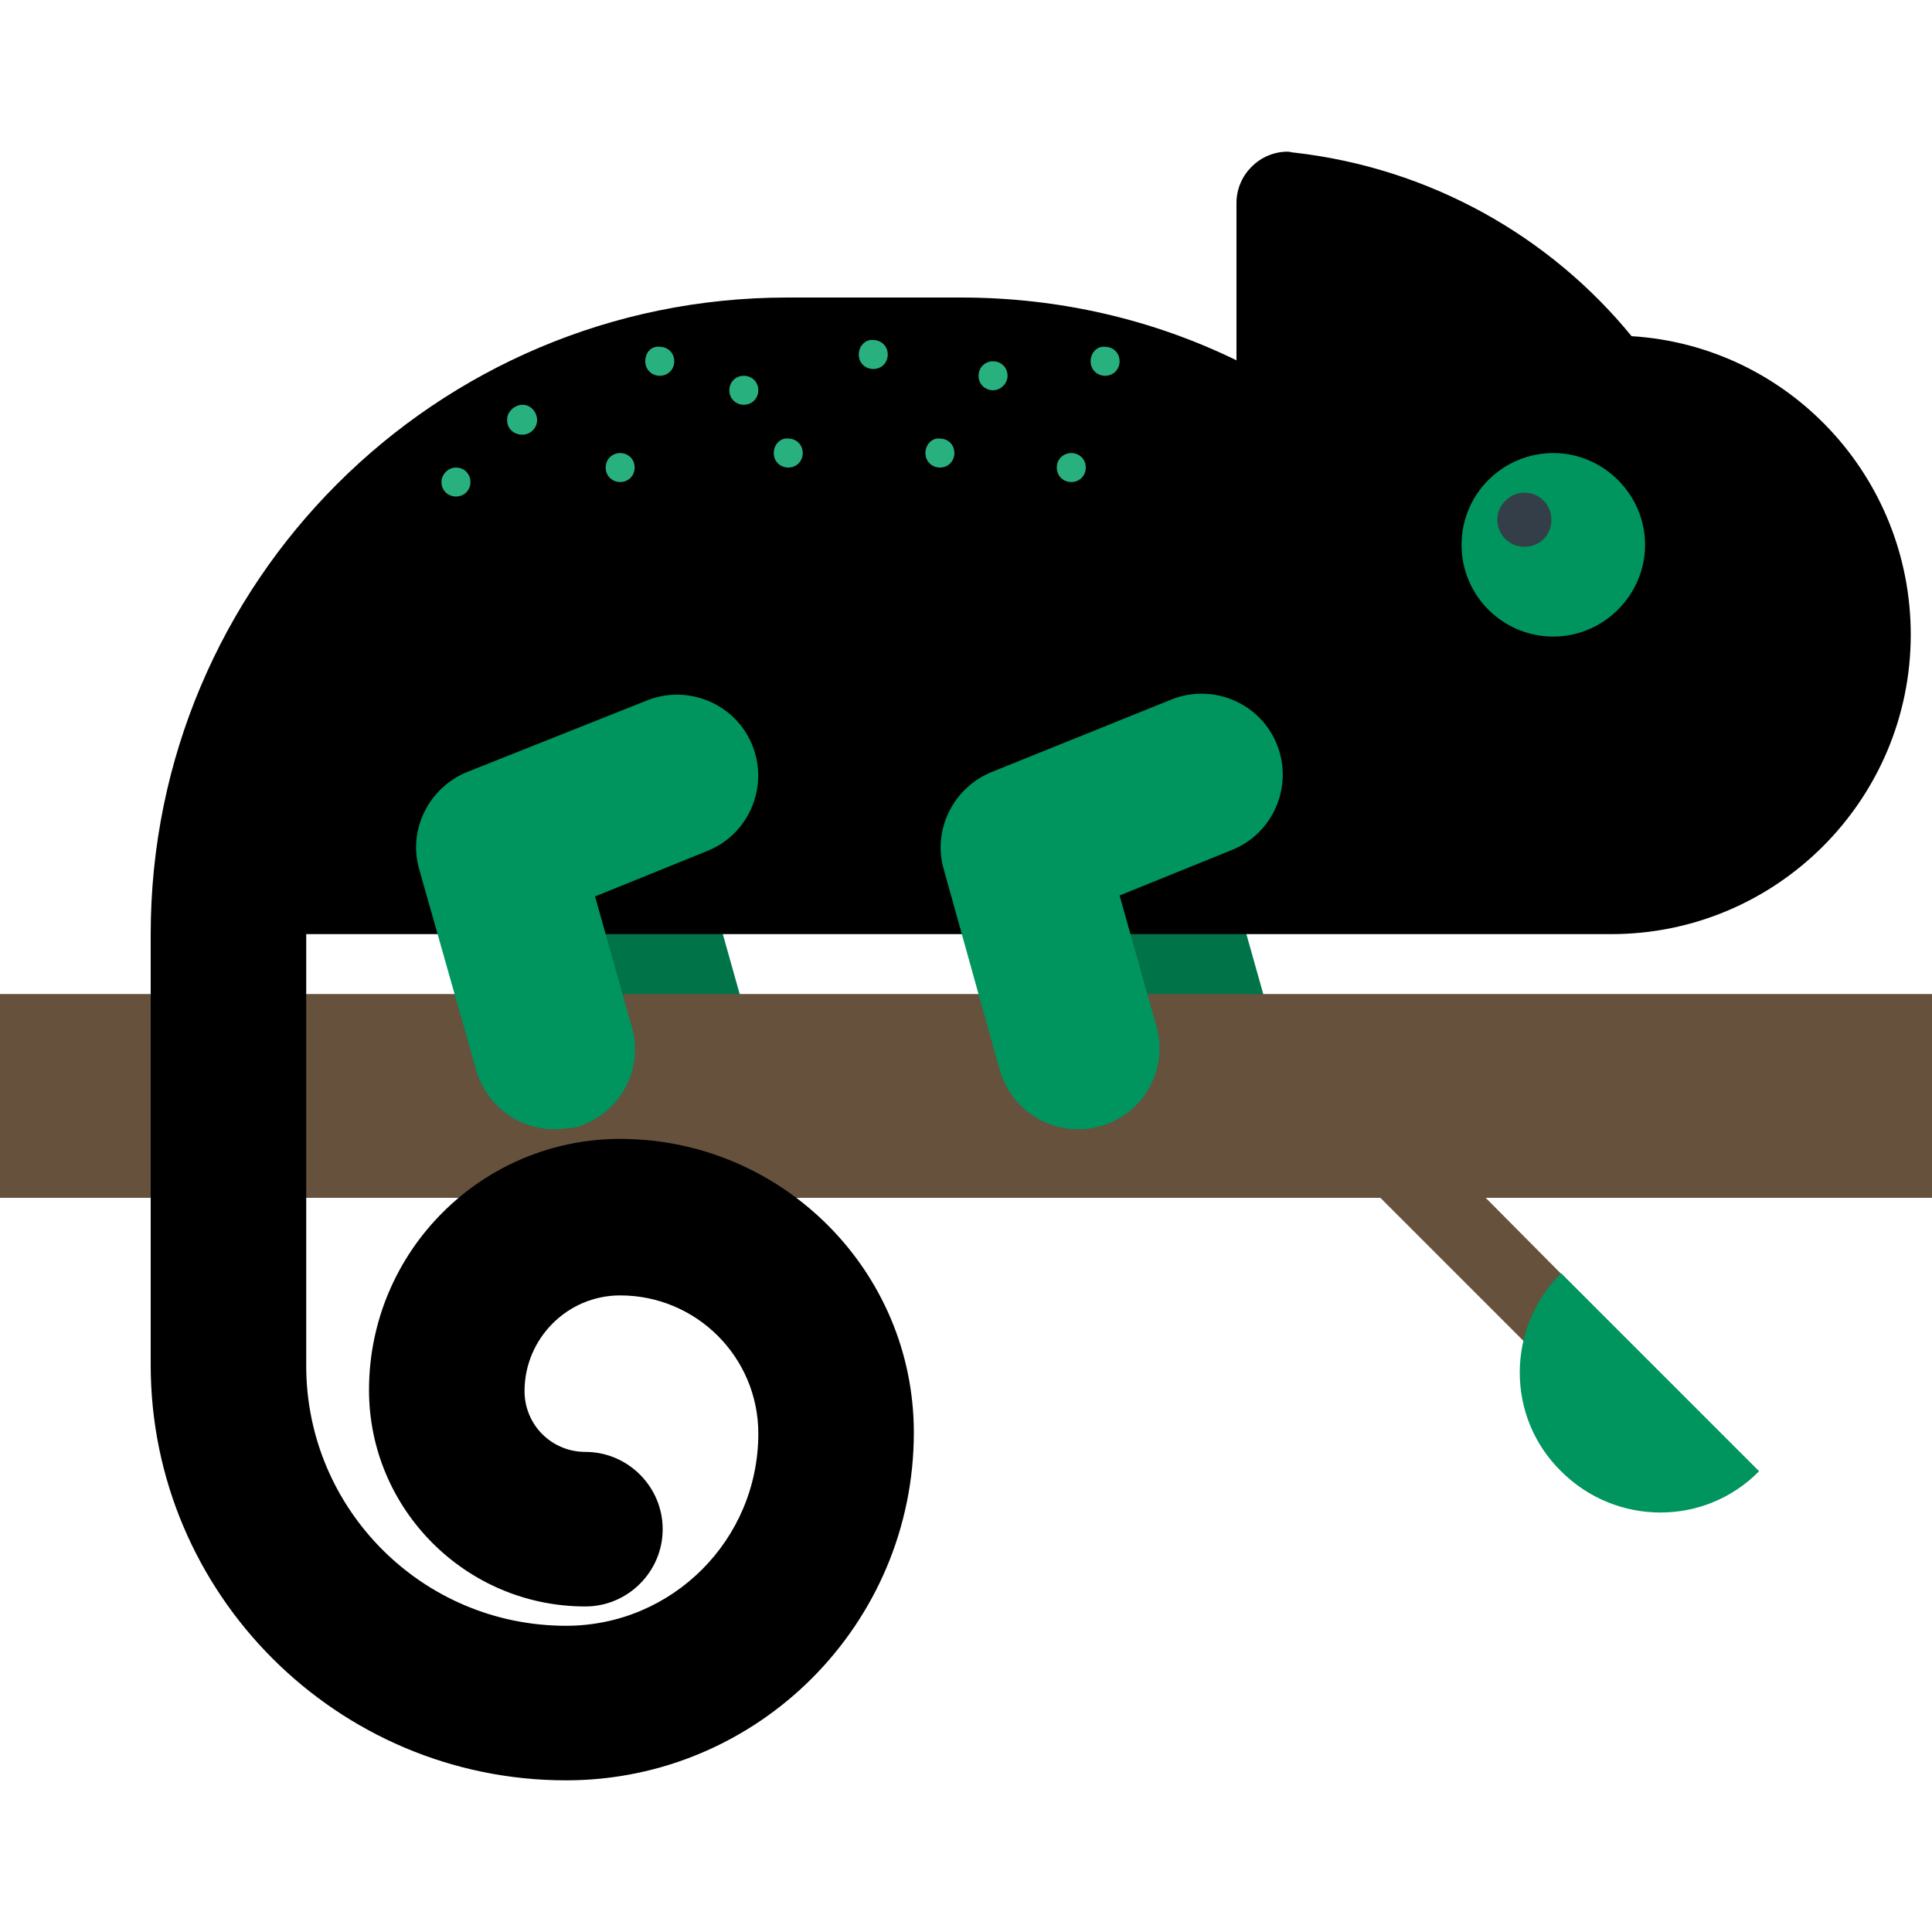 <?xml version="1.0" encoding="utf-8"?>
<!-- Generator: Adobe Illustrator 21.0.0, SVG Export Plug-In . SVG Version: 6.00 Build 0)  -->
<svg version="1.1" id="图层_1" xmlns="http://www.w3.org/2000/svg" xmlns:xlink="http://www.w3.org/1999/xlink" x="0px" y="0px"
	 viewBox="0 0 200 200" enable-background="new 0 0 200 200" xml:space="preserve">
<path fill="#007348" d="M123.7,116.9c-3.7,0-7-2.4-8.1-6.1L109.7,90c-1.2-4.1,1-8.5,5-10.1l18.6-7.5c4.3-1.7,9.2,0.4,10.9,4.7
	c1.7,4.3-0.4,9.2-4.7,10.9l-11.6,4.7l3.8,13.5c1.3,4.5-1.3,9.1-5.8,10.4C125.2,116.8,124.4,116.9,123.7,116.9L123.7,116.9z
	 M69.4,116.9c-3.7,0-7-2.4-8.1-6.1L55.5,90c-1.2-4.1,1-8.5,5-10.1l18.6-7.5c4.3-1.7,9.2,0.4,10.9,4.7c1.7,4.3-0.4,9.2-4.7,10.9
	l-11.6,4.7l3.8,13.5c1.3,4.5-1.3,9.1-5.8,10.4C71,116.8,70.2,116.9,69.4,116.9L69.4,116.9z"/>
<path fill="#65513C" d="M200,102.9H0V124h142.9l19,19c0.7,0.7,1.7,1.1,2.7,1.1c2.1,0,3.8-1.7,3.8-3.8c0-1-0.4-2-1.1-2.7L153.8,124
	H200V102.9z"/>
<path fill="#00945E" d="M161.6,131.8c-5.7,5.7-5.7,14.9,0,20.5c5.7,5.7,14.9,5.7,20.5,0L161.6,131.8z"/>
<path d="M168.9,34.8c-8.5-10.4-20.9-17.4-34.9-19h0c-0.2,0-0.5-0.1-0.7-0.1c-2.9,0-5.3,2.4-5.3,5.3v16.3c-8.6-4.2-18.3-6.5-28.5-6.5
	H81.5c-36.4,0-65.9,29.5-65.9,65.9v44.6c0,23.7,19.3,43,43,43c19.9,0,36-16.2,36-36c0-16.8-13.7-30.4-30.4-30.4
	c-14.3,0-26,11.6-26,26c0,12.3,10,22.4,22.4,22.4c4.4,0,8-3.6,8-8c0-4.4-3.6-8-8-8c-3.5,0-6.3-2.8-6.3-6.3c0-5.4,4.4-9.9,9.9-9.9
	c7.9,0,14.3,6.4,14.3,14.3c0,11-8.9,19.9-19.9,19.9c-14.9,0-26.9-12.1-26.9-26.9V96.7h135.1c17.1,0,31-13.9,31-31
	C197.8,49.3,185.1,35.8,168.9,34.8L168.9,34.8z"/>
<path fill="#00945E" d="M111.6,116.9c-3.7,0-7-2.4-8.1-6.1L97.7,90c-1.2-4.1,1-8.5,5-10.1l18.6-7.5c4.3-1.7,9.2,0.4,10.9,4.7
	c1.7,4.3-0.4,9.2-4.7,10.9l-11.6,4.7l3.8,13.5c1.3,4.5-1.3,9.1-5.8,10.4C113.1,116.8,112.4,116.9,111.6,116.9L111.6,116.9z
	 M57.4,116.9c-3.7,0-7-2.4-8.1-6.1L43.4,90c-1.2-4.1,1-8.5,5-10.1L67,72.5c4.3-1.7,9.2,0.4,10.9,4.7s-0.4,9.2-4.7,10.9l-11.6,4.7
	l3.8,13.5c1.3,4.5-1.3,9.1-5.8,10.4C58.9,116.8,58.1,116.9,57.4,116.9L57.4,116.9z"/>
<path fill="#00945E" d="M151.3,56.4c0,5.3,4.3,9.5,9.5,9.5s9.5-4.3,9.5-9.5s-4.3-9.5-9.5-9.5S151.3,51.1,151.3,56.4z"/>
<path fill="#333E48" d="M155,53.8c0,1.5,1.2,2.8,2.8,2.8s2.8-1.2,2.8-2.8c0,0,0,0,0,0c0-1.5-1.2-2.8-2.8-2.8
	C156.3,51,155,52.3,155,53.8C155,53.8,155,53.8,155,53.8z"/>
<path fill="#28B07F" d="M62.7,48.4c0,0.9,0.7,1.5,1.5,1.5c0.9,0,1.5-0.7,1.5-1.5l0,0c0-0.9-0.7-1.5-1.5-1.5
	C63.4,46.9,62.7,47.5,62.7,48.4z"/>
<path fill="#28B07F" d="M66.8,37.4c0,0.9,0.7,1.5,1.5,1.5c0.9,0,1.5-0.7,1.5-1.5c0,0,0,0,0,0c0-0.9-0.7-1.5-1.5-1.5
	C67.4,35.8,66.8,36.5,66.8,37.4C66.8,37.4,66.8,37.4,66.8,37.4z"/>
<path fill="#28B07F" d="M45.7,49.9c0,0.9,0.7,1.5,1.5,1.5c0.9,0,1.5-0.7,1.5-1.5c0,0,0,0,0,0c0-0.9-0.7-1.5-1.5-1.5
	S45.7,49.1,45.7,49.9C45.7,49.9,45.7,49.9,45.7,49.9z"/>
<path fill="#28B07F" d="M55.6,43.5c0-0.9-0.7-1.6-1.5-1.6s-1.6,0.7-1.6,1.5c0,0,0,0,0,0.1c0,0.9,0.7,1.5,1.6,1.5
	C54.9,45,55.6,44.3,55.6,43.5z"/>
<path fill="#28B07F" d="M75.5,40.4c0,0.9,0.7,1.5,1.5,1.5c0.9,0,1.5-0.7,1.5-1.5c0-0.9-0.7-1.5-1.5-1.5
	C76.1,38.9,75.5,39.6,75.5,40.4z"/>
<path fill="#28B07F" d="M112.9,37.4c0,0.9,0.7,1.5,1.5,1.5c0.9,0,1.5-0.7,1.5-1.5c0,0,0,0,0,0c0-0.9-0.7-1.5-1.5-1.5
	C113.6,35.8,112.9,36.5,112.9,37.4C112.9,37.4,112.9,37.4,112.9,37.4z"/>
<path fill="#28B07F" d="M109.4,48.4c0,0.9,0.7,1.5,1.5,1.5c0.9,0,1.5-0.7,1.5-1.5c0,0,0,0,0,0c0-0.9-0.7-1.5-1.5-1.5
	C110.1,46.9,109.4,47.5,109.4,48.4C109.4,48.4,109.4,48.4,109.4,48.4z"/>
<path fill="#28B07F" d="M80.1,46.9c0,0.9,0.7,1.5,1.5,1.5c0.9,0,1.5-0.7,1.5-1.5c0-0.9-0.7-1.5-1.5-1.5C80.8,45.3,80.1,46,80.1,46.9
	z"/>
<path fill="#28B07F" d="M88.9,36.7c0,0.9,0.7,1.5,1.5,1.5c0.9,0,1.5-0.7,1.5-1.5l0,0c0-0.9-0.7-1.5-1.5-1.5
	C89.6,35.1,88.9,35.8,88.9,36.7z"/>
<path fill="#28B07F" d="M104.3,38.9c0-0.9-0.7-1.5-1.5-1.5c-0.9,0-1.5,0.7-1.5,1.5c0,0,0,0,0,0c0,0.9,0.7,1.5,1.5,1.5
	C103.6,40.4,104.3,39.7,104.3,38.9z"/>
<path fill="#28B07F" d="M95.8,46.9c0,0.9,0.7,1.5,1.5,1.5c0.9,0,1.5-0.7,1.5-1.5c0-0.9-0.7-1.5-1.5-1.5C96.5,45.3,95.8,46,95.8,46.9
	z"/>
</svg>
